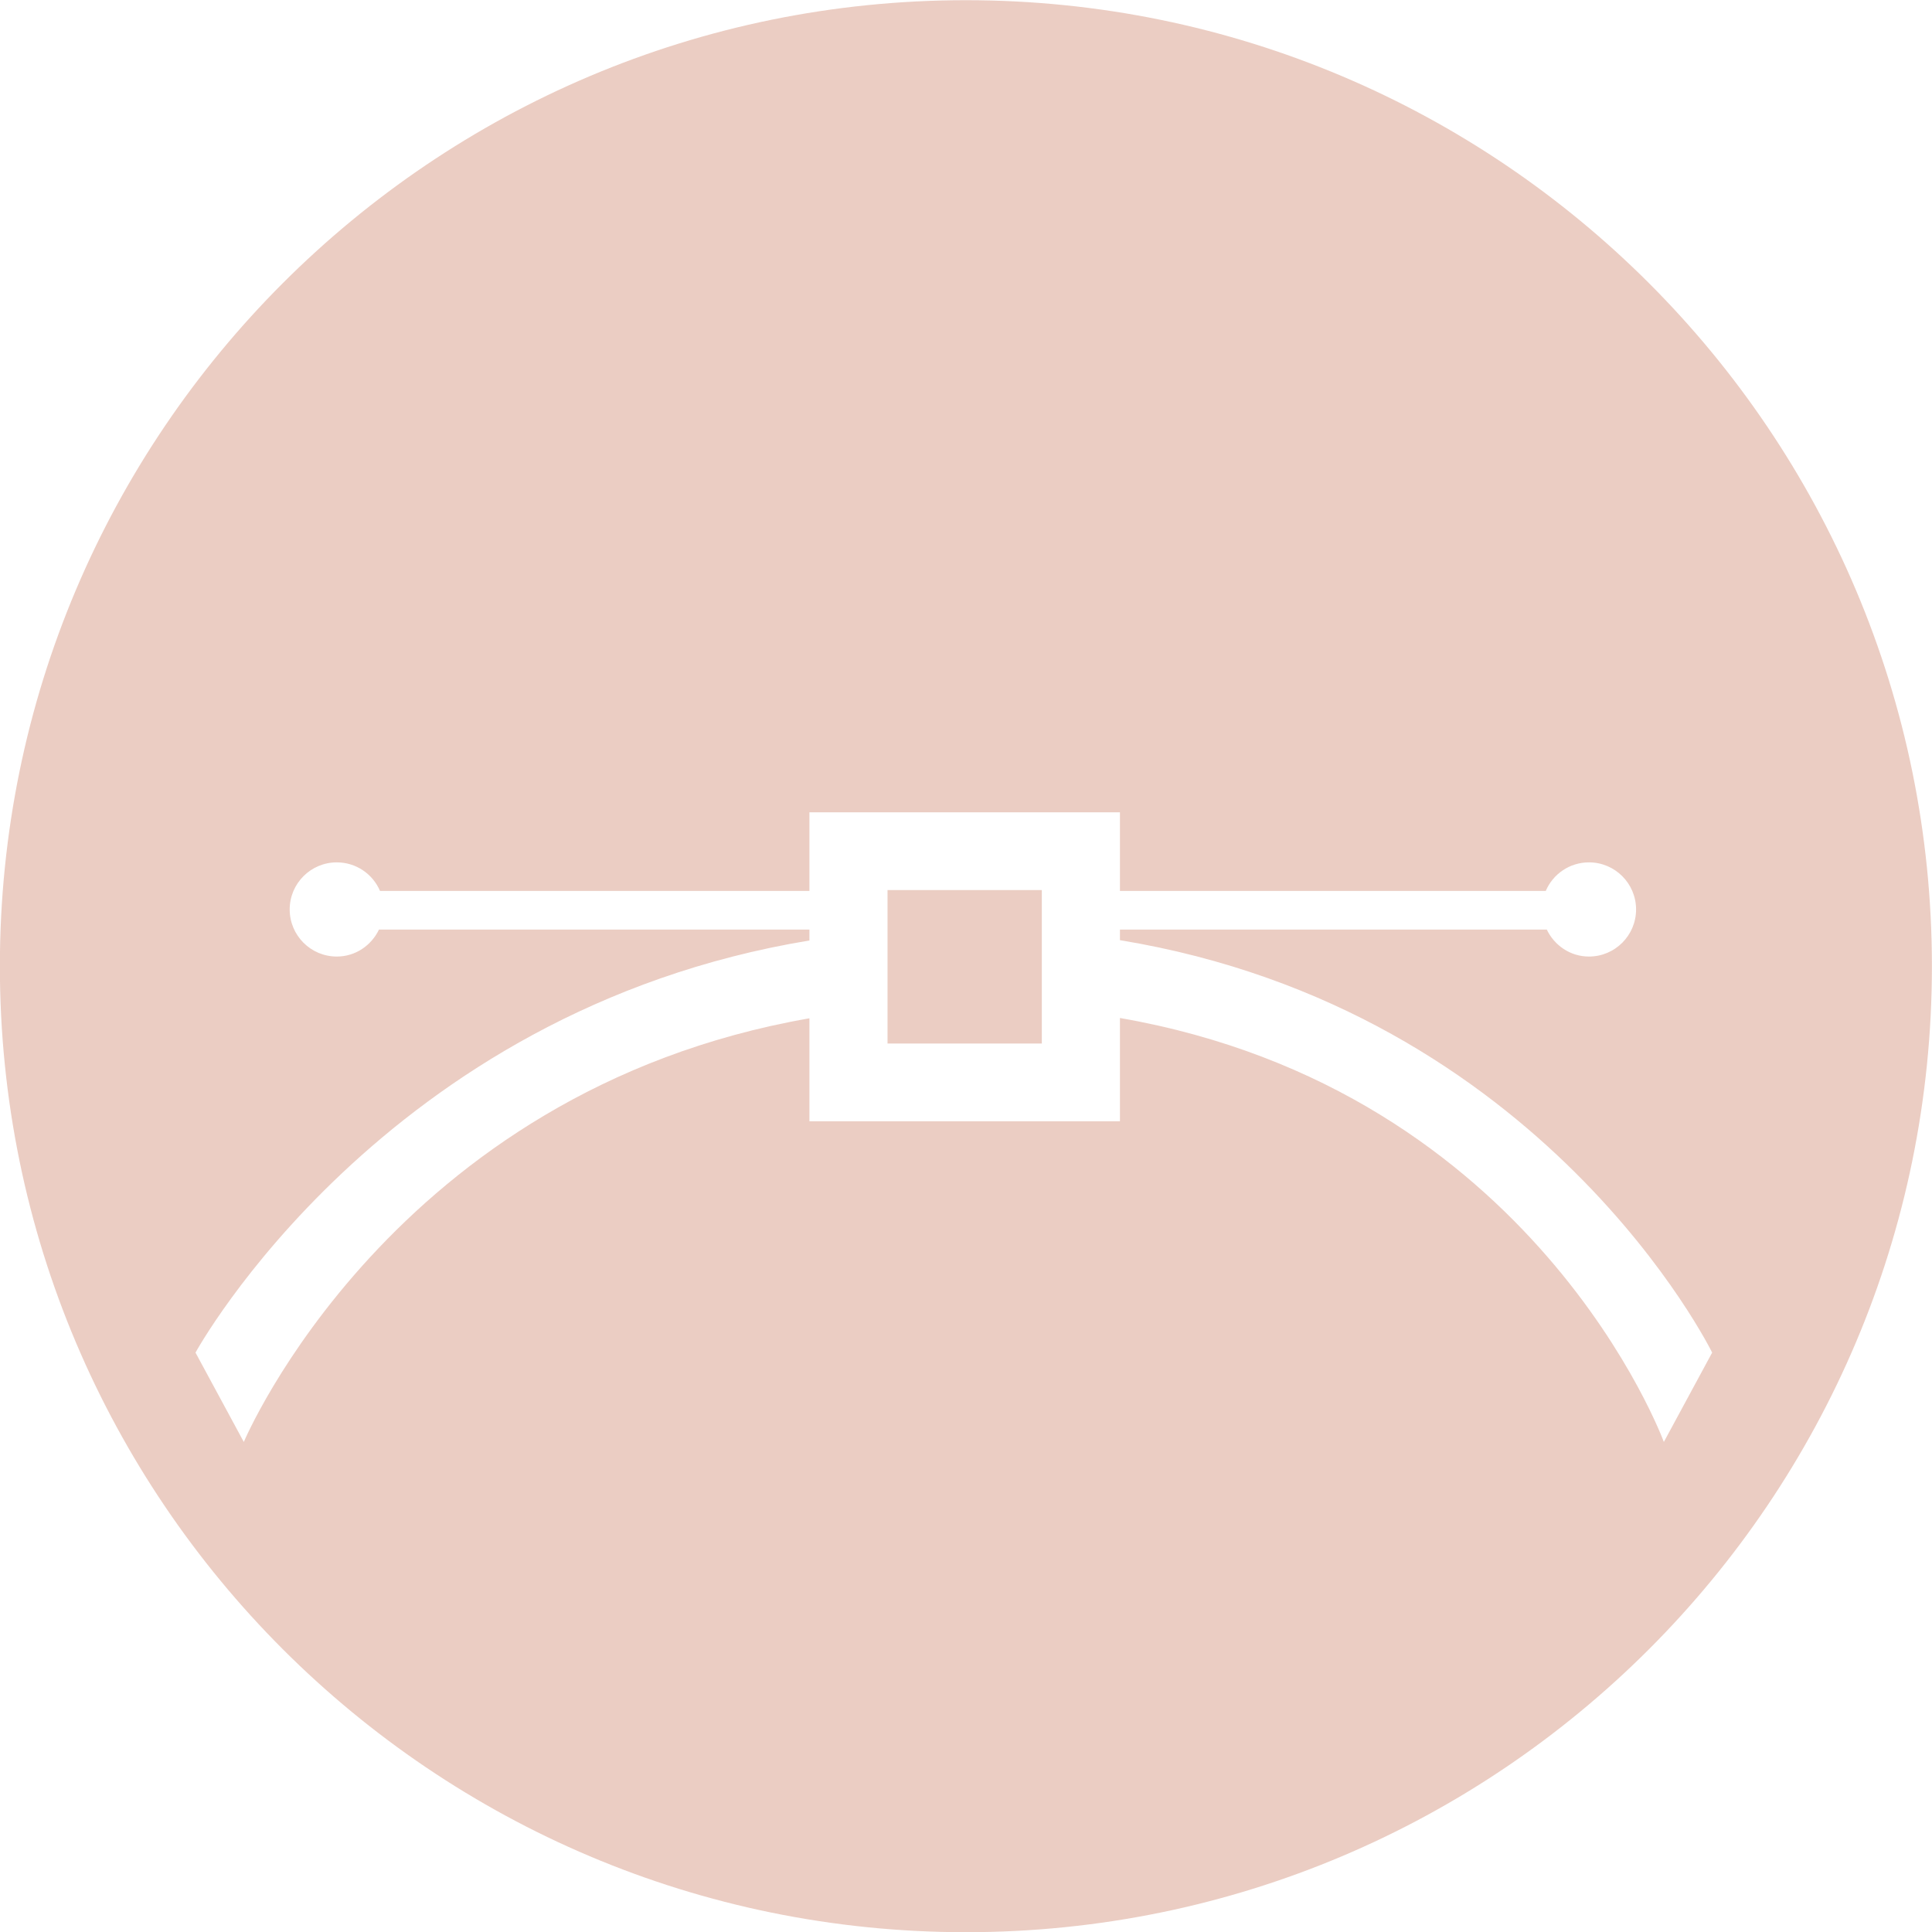 <?xml version="1.0" encoding="utf-8"?>
<!-- Generator: Adobe Illustrator 15.0.0, SVG Export Plug-In . SVG Version: 6.00 Build 0)  -->
<!DOCTYPE svg PUBLIC "-//W3C//DTD SVG 1.1//EN" "http://www.w3.org/Graphics/SVG/1.1/DTD/svg11.dtd">
<svg version="1.1" id="Layer_1" xmlns="http://www.w3.org/2000/svg" xmlns:xlink="http://www.w3.org/1999/xlink" x="0px" y="0px"
	 width="225px" height="225px" viewBox="0 0 225 225" style="enable-background:new 0 0 225 225;" xml:space="preserve">
<path style="opacity:0.3;fill-rule:evenodd;clip-rule:evenodd;fill:#BB5937;" d="M112.486,0.023c-62.129,0-112.5,50.371-112.5,112.5s50.371,112.5,112.5,112.5
	c62.133,0,112.504-50.371,112.504-112.5S174.619,0.023,112.486,0.023z M130.428,118.555v12.031H94.264V118.59
	c-48.684,8.496-65.871,49.34-65.871,49.34l-5.625-10.406c0,0,21.75-39.797,71.496-47.996v-1.27H44.135
	c-0.883,1.844-2.73,3.141-4.914,3.141c-3.027,0-5.484-2.457-5.484-5.484s2.457-5.484,5.484-5.484c2.266,0,4.203,1.371,5.035,3.328
	h50.008v-9.156h36.164v9.156h49.59c0.832-1.957,2.773-3.328,5.035-3.328c3.023,0,5.484,2.457,5.484,5.484s-2.461,5.484-5.484,5.484
	c-2.18,0-4.035-1.297-4.914-3.141h-49.711v1.234c49.422,8.125,68.969,48.031,68.969,48.031l-5.625,10.406
	C193.771,167.93,178.803,126.973,130.428,118.555z M103.361,121.531h17.969v-17.875h-17.969V121.531z"/>
</svg>
